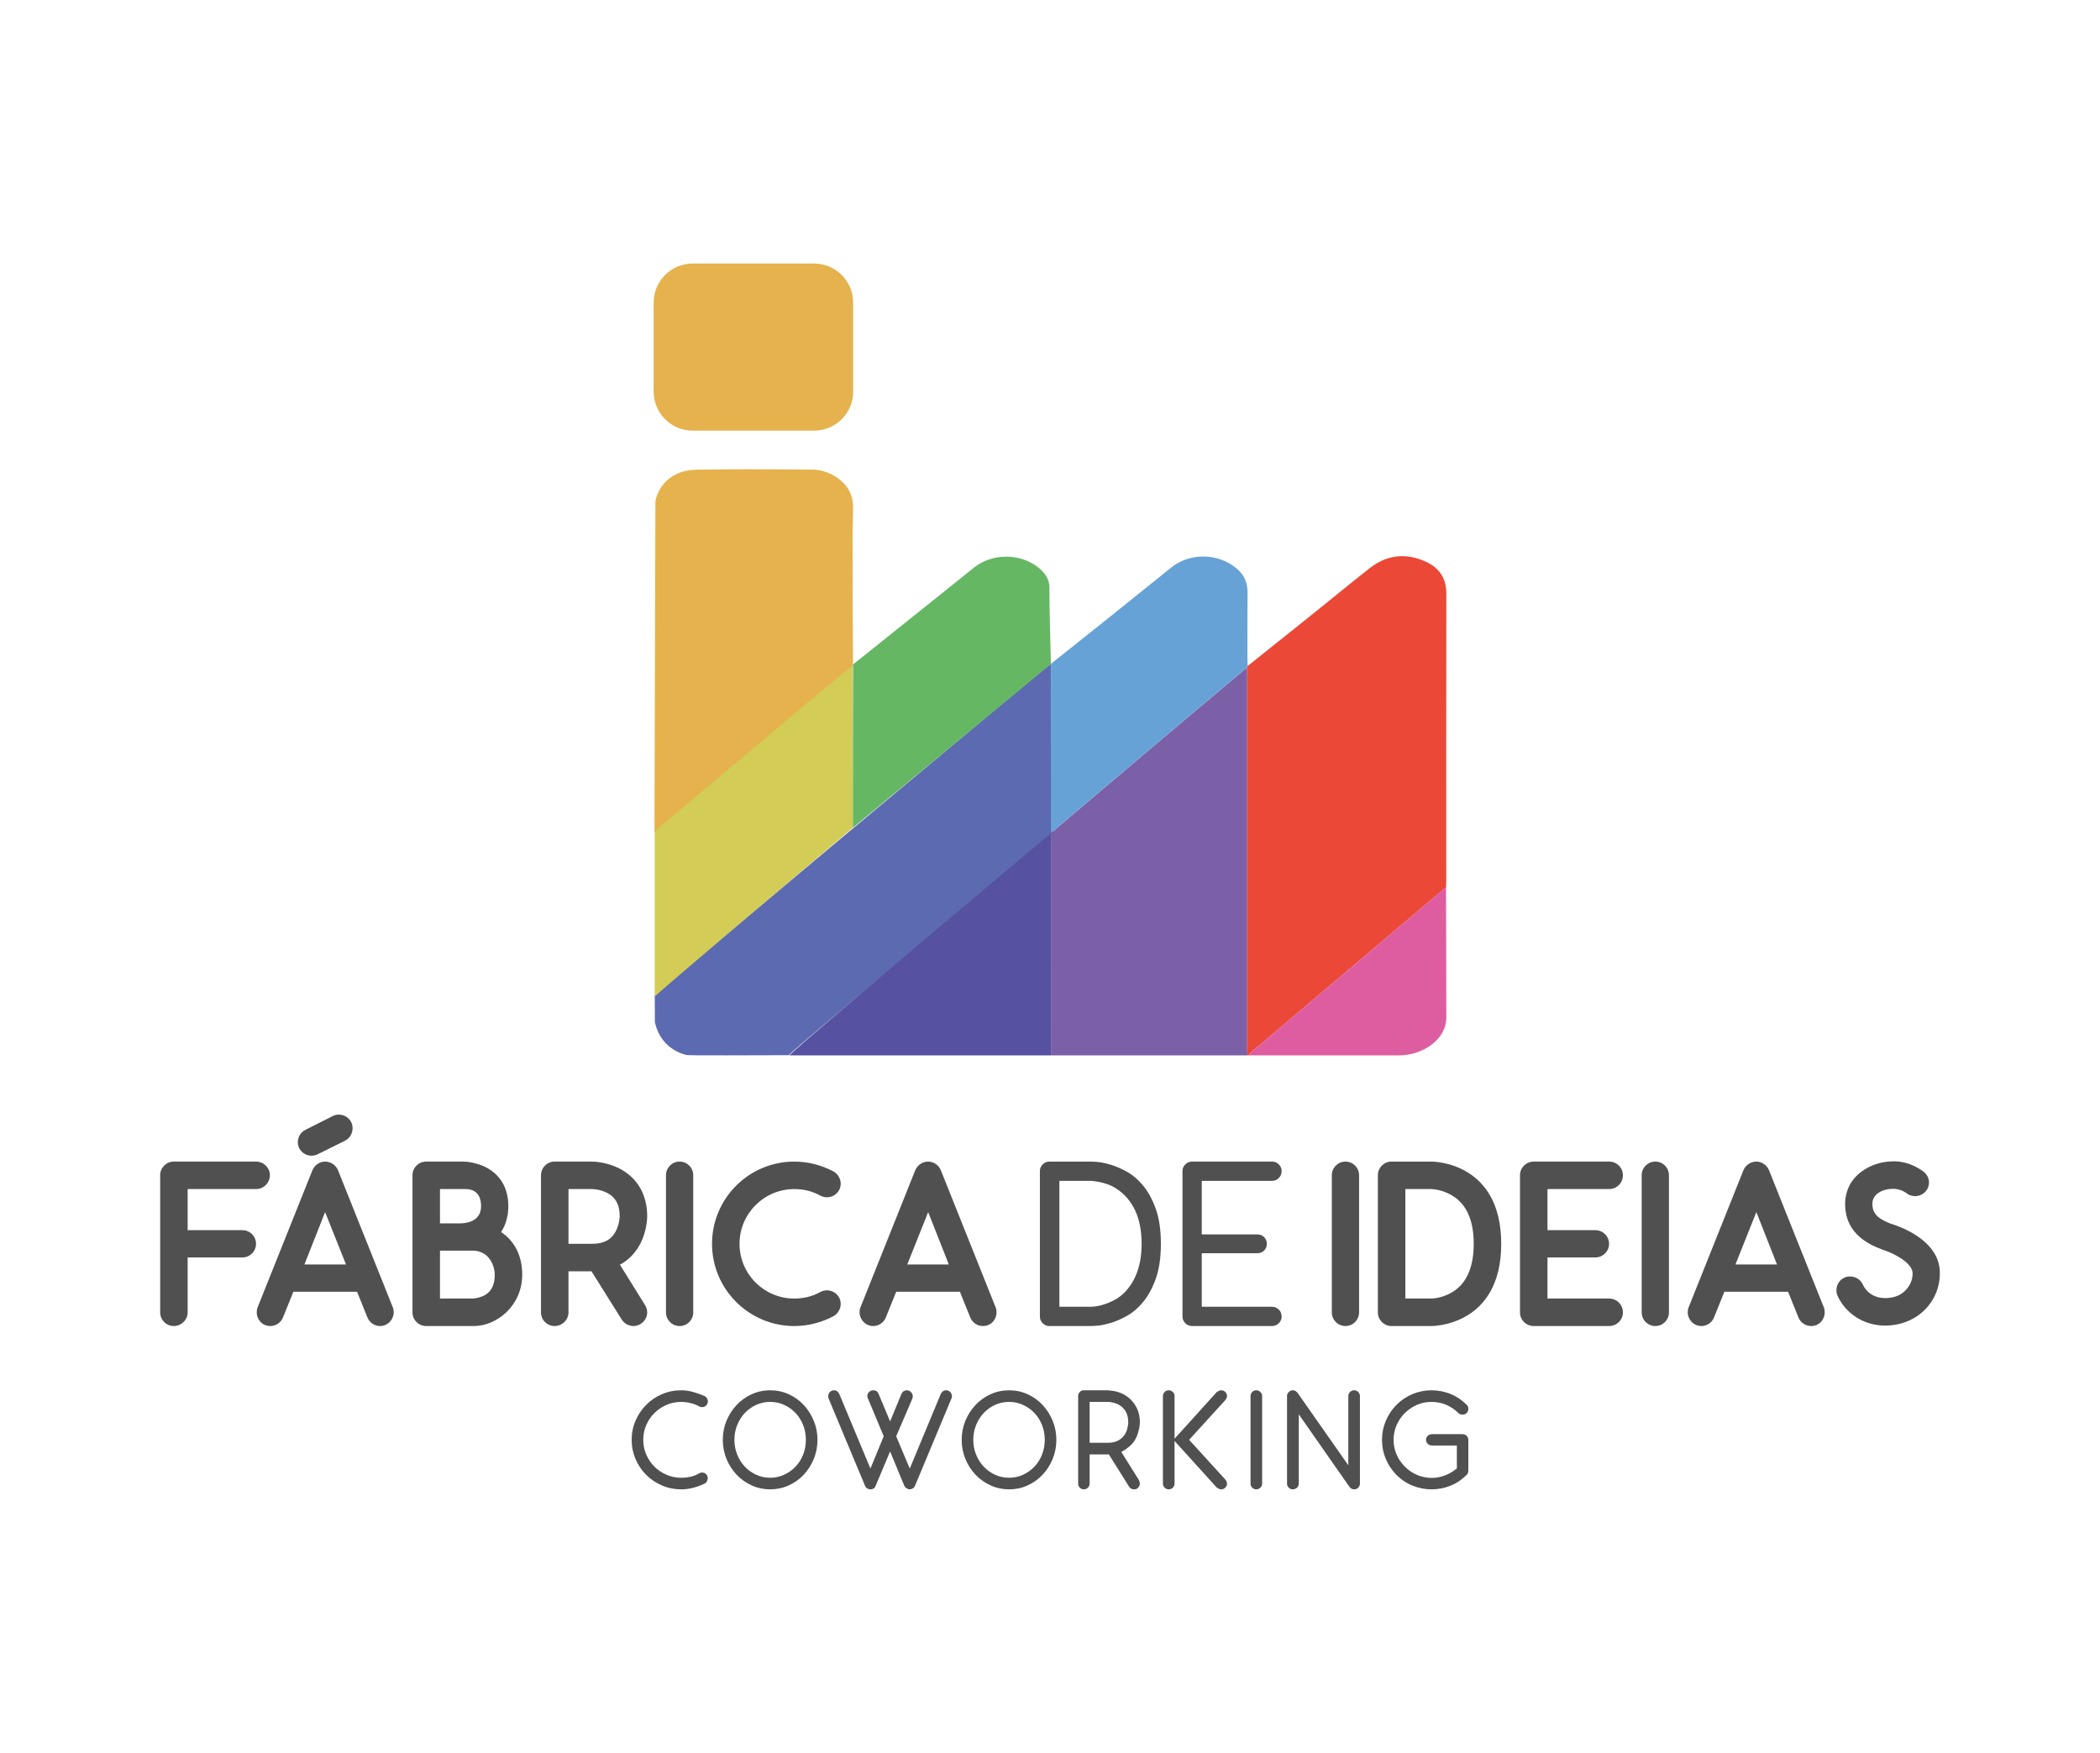 <?xml version="1.0" encoding="utf-8"?>
<!-- Generator: Adobe Illustrator 16.0.0, SVG Export Plug-In . SVG Version: 6.00 Build 0)  -->
<!DOCTYPE svg PUBLIC "-//W3C//DTD SVG 1.0//EN" "http://www.w3.org/TR/2001/REC-SVG-20010904/DTD/svg10.dtd">
<svg version="1.0" id="Layer_1" xmlns="http://www.w3.org/2000/svg" xmlns:xlink="http://www.w3.org/1999/xlink" x="0px" y="0px"
	 width="472px" height="394px" viewBox="0 0 472 394" enable-background="new 0 0 472 394" xml:space="preserve">
<g>
	<g>
		<g>
			<path fill="#505050" d="M57.545,261.091c1.691,0,3.116,1.373,3.116,3.063c0,1.741-1.425,3.115-3.116,3.115H42.178v9.241h12.305
				c1.69,0,3.062,1.372,3.062,3.064c0,1.688-1.372,3.062-3.062,3.062H42.178v12.354c0,1.692-1.425,3.064-3.116,3.064
				c-1.689,0-3.062-1.372-3.062-3.064v-30.837c0-1.69,1.373-3.063,3.062-3.063H57.545z"/>
			<path fill="#505050" d="M70.218,263.044c0.476-1.16,1.637-1.953,2.852-1.953c1.268,0,2.429,0.793,2.904,1.953l12.305,30.787
				c0.158,0.369,0.21,0.739,0.21,1.16c0,1.533-1.267,3.064-3.062,3.064c-1.215,0-2.377-0.739-2.852-1.954l-2.324-5.756H65.94
				l-2.323,5.756c-0.476,1.215-1.636,1.954-2.851,1.954c-1.85,0-3.064-1.479-3.064-3.064c0-0.368,0.053-0.791,0.211-1.16
				L70.218,263.044z M67.261,258.083c-0.211-0.424-0.318-0.9-0.318-1.375c0-1.109,0.582-2.164,1.691-2.746l6.177-3.115
				c0.423-0.21,0.846-0.317,1.321-0.317c1.162,0,2.271,0.635,2.799,1.689c0.211,0.424,0.316,0.9,0.316,1.374
				c0,1.162-0.633,2.271-1.69,2.8l-6.178,3.063c-0.421,0.21-0.897,0.315-1.373,0.315C68.899,259.771,67.79,259.138,67.261,258.083z
				 M68.422,284.221h9.348l-4.7-11.776L68.422,284.221z"/>
			<path fill="#505050" d="M117.373,286.489c0,7.132-5.862,11.566-10.826,11.566H95.775c-1.691,0-3.063-1.372-3.063-3.064v-30.837
				c0-1.69,1.372-3.063,3.063-3.063h8.5c0.265,0,2.535,0.106,4.806,1.215c3.379,1.691,5.174,4.754,5.174,8.817
				c0,2.22-0.58,4.226-1.637,5.812C115.683,278.939,117.373,282.319,117.373,286.489z M98.891,274.979h4.594
				c0.791,0,4.646-0.159,4.646-3.856c0-3.538-2.429-3.854-3.432-3.854c-0.265,0-0.423,0-0.423,0h-5.385V274.979z M111.193,286.489
				c0-1.953-1.214-5.384-5.016-5.384h-7.287v10.772h7.287c0.053,0,1.479-0.053,2.746-0.74
				C110.982,289.977,111.193,287.918,111.193,286.489z"/>
			<path fill="#505050" d="M144.989,293.356c0.317,0.527,0.474,1.055,0.474,1.635c0,1.006-0.527,2.008-1.477,2.59
				c-0.477,0.315-1.057,0.475-1.585,0.475c-1.056,0-2.06-0.527-2.641-1.426l-6.812-10.878h-5.176v9.239
				c0,1.692-1.426,3.064-3.115,3.064s-3.063-1.372-3.063-3.064v-30.837c0-1.69,1.374-3.063,3.063-3.063h8.397
				c0.315,0,3.115,0.054,6.02,1.478c4.119,2.062,6.389,5.863,6.389,10.827c0,0.315-0.052,3.168-1.477,6.021
				c-1.109,2.164-2.694,3.8-4.648,4.856L144.989,293.356z M127.773,279.575h5.282c2.64,0,4.33-0.898,5.333-2.8
				c0.845-1.584,0.897-3.274,0.897-3.38c0-2.641-0.95-4.33-2.956-5.334c-1.585-0.792-3.274-0.792-3.274-0.792h-5.282V279.575z"/>
			<path fill="#505050" d="M149.688,294.991v-30.837c0-1.69,1.373-3.063,3.062-3.063c1.69,0,3.063,1.373,3.063,3.063v30.837
				c0,1.692-1.373,3.064-3.063,3.064C151.061,298.056,149.688,296.684,149.688,294.991z"/>
			<path fill="#505050" d="M188.605,291.665c0.792,1.479,0.211,3.326-1.267,4.174c-2.694,1.425-5.704,2.217-8.82,2.217
				c-10.19,0-18.481-8.291-18.481-18.48c0-10.194,8.291-18.484,18.481-18.484c3.117,0,6.126,0.793,8.82,2.219
				c1.479,0.845,2.059,2.693,1.267,4.172c-0.845,1.531-2.694,2.058-4.225,1.266c-1.742-1.002-3.802-1.478-5.862-1.478
				c-6.758,0-12.303,5.493-12.303,12.306c0,6.811,5.545,12.303,12.303,12.303c2.06,0,4.121-0.476,5.862-1.479
				C185.911,289.606,187.76,290.136,188.605,291.665z"/>
			<path fill="#505050" d="M223.772,293.831c0.159,0.369,0.212,0.792,0.212,1.16c0,1.586-1.216,3.064-3.064,3.064
				c-1.214,0-2.376-0.739-2.852-1.954l-2.323-5.756h-14.31l-2.323,5.756c-0.476,1.215-1.637,1.954-2.852,1.954
				c-1.795,0-3.063-1.531-3.063-3.064c0-0.421,0.053-0.791,0.211-1.16l12.304-30.787c0.475-1.16,1.637-1.953,2.904-1.953
				c1.215,0,2.376,0.793,2.851,1.953L223.772,293.831z M213.262,284.221l-4.646-11.776l-4.7,11.776H213.262z"/>
		</g>
		<g>
			<path fill="#505050" d="M235.838,298.056c-0.563,0-1.055-0.212-1.477-0.633c-0.423-0.424-0.633-0.917-0.633-1.48v-32.737
				c0-0.563,0.21-1.057,0.633-1.479c0.422-0.421,0.914-0.635,1.477-0.635h9.507c0.034,0,0.448,0.028,1.238,0.079
				c0.794,0.053,1.772,0.248,2.933,0.583c1.16,0.334,2.41,0.869,3.748,1.61c1.338,0.738,2.569,1.795,3.697,3.168
				c1.128,1.372,2.068,3.115,2.825,5.227c0.757,2.113,1.135,4.718,1.135,7.816c0,3.098-0.378,5.702-1.135,7.813
				c-0.757,2.113-1.697,3.854-2.825,5.229c-1.128,1.373-2.359,2.428-3.697,3.168c-1.338,0.739-2.588,1.276-3.748,1.61
				c-1.16,0.335-2.139,0.528-2.933,0.581c-0.79,0.053-1.204,0.079-1.238,0.079H235.838z M238.11,293.726h7.234
				c0.068,0,0.28-0.018,0.632-0.054c0.353-0.034,0.793-0.113,1.321-0.236c0.526-0.122,1.127-0.315,1.796-0.582
				c0.668-0.263,1.354-0.606,2.059-1.028c1.725-1.162,3.063-2.781,4.015-4.859c0.949-2.076,1.424-4.539,1.424-7.391
				c0-2.959-0.493-5.475-1.478-7.552c-0.987-2.076-2.396-3.695-4.226-4.858c-0.634-0.421-1.283-0.746-1.954-0.977
				c-0.668-0.229-1.266-0.396-1.794-0.501c-0.527-0.106-1.128-0.193-1.795-0.265h-7.234V293.726z"/>
			<path fill="#505050" d="M287.428,294.358c0.424,0.424,0.635,0.951,0.635,1.584c0,0.563-0.211,1.057-0.635,1.48
				c-0.422,0.421-0.932,0.633-1.531,0.633h-17.954c-0.598,0-1.107-0.212-1.53-0.633c-0.422-0.424-0.634-0.917-0.634-1.48v-32.737
				c0-0.563,0.212-1.057,0.634-1.479c0.423-0.421,0.933-0.635,1.53-0.635h17.954c0.6,0,1.109,0.214,1.531,0.635
				c0.424,0.422,0.635,0.915,0.635,1.479c0,0.634-0.211,1.161-0.635,1.584c-0.422,0.424-0.932,0.634-1.531,0.634h-15.789v12.039
				h12.516c0.599,0,1.1,0.204,1.506,0.608c0.403,0.404,0.606,0.905,0.606,1.505c0,0.599-0.203,1.1-0.606,1.504
				c-0.406,0.404-0.907,0.607-1.506,0.607h-12.516v12.039h15.789C286.496,293.726,287.006,293.937,287.428,294.358z"/>
		</g>
		<g>
			<path fill="#505050" d="M299.344,294.991v-30.837c0-1.69,1.372-3.063,3.063-3.063c1.689,0,3.063,1.373,3.063,3.063v30.837
				c0,1.692-1.374,3.064-3.063,3.064C300.716,298.056,299.344,296.684,299.344,294.991z"/>
			<path fill="#505050" d="M312.754,298.056c-1.688,0-3.061-1.372-3.061-3.064v-30.837c0-1.69,1.372-3.063,3.061-3.063h8.979
				c0.21,0,15.684-0.054,15.684,18.484c0,18.533-15.474,18.48-15.684,18.48H312.754z M315.871,291.878h5.861
				c0.158,0,2.536-0.053,4.911-1.584c3.063-1.954,4.595-5.599,4.595-10.719c0-5.229-1.586-8.873-4.806-10.828
				c-2.324-1.425-4.647-1.478-4.7-1.478h-5.861V291.878z"/>
			<path fill="#505050" d="M364.77,294.991c0,1.692-1.374,3.064-3.117,3.064h-16.898c-1.742,0-3.116-1.372-3.116-3.064v-30.837
				c0-1.69,1.374-3.063,3.116-3.063h16.898c1.743,0,3.117,1.373,3.117,3.063c0,1.741-1.374,3.115-3.117,3.115h-13.836v9.241h10.773
				c1.688,0,3.063,1.372,3.063,3.064c0,1.688-1.375,3.062-3.063,3.062h-10.773v9.241h13.836
				C363.396,291.878,364.77,293.251,364.77,294.991z"/>
			<path fill="#505050" d="M368.99,294.991v-30.837c0-1.69,1.374-3.063,3.063-3.063c1.691,0,3.064,1.373,3.064,3.063v30.837
				c0,1.692-1.373,3.064-3.064,3.064C370.364,298.056,368.99,296.684,368.99,294.991z"/>
			<path fill="#505050" d="M409.915,293.831c0.159,0.369,0.211,0.792,0.211,1.16c0,1.586-1.214,3.064-3.061,3.064
				c-1.215,0-2.379-0.739-2.852-1.954l-2.325-5.756h-14.313l-2.321,5.756c-0.476,1.215-1.638,1.954-2.853,1.954
				c-1.795,0-3.062-1.531-3.062-3.064c0-0.421,0.053-0.791,0.21-1.16l12.305-30.787c0.477-1.16,1.637-1.953,2.906-1.953
				c1.212,0,2.375,0.793,2.85,1.953L409.915,293.831z M399.406,284.221l-4.645-11.776l-4.701,11.776H399.406z"/>
			<path fill="#505050" d="M436,285.752v0.527c0,3.064-1.215,5.968-3.326,8.079c-2.325,2.325-5.493,3.592-8.978,3.592h-0.422
				c-4.489-0.157-8.397-2.694-10.247-6.654c-0.21-0.423-0.263-0.897-0.263-1.319c0-1.16,0.634-2.271,1.795-2.799
				c0.424-0.212,0.846-0.265,1.27-0.265c1.159,0,2.322,0.633,2.852,1.795c0.844,1.85,2.638,3.012,4.804,3.063h0.265
				c1.848,0,3.38-0.58,4.488-1.688c1.056-1.057,1.638-2.378,1.638-3.804v-0.212c-0.16-2.429-4.754-4.593-6.761-5.173l-0.211-0.108
				c-5.438-1.952-8.186-5.383-8.186-10.137v-0.424c0.106-2.691,1.321-5.119,3.592-6.811c1.901-1.48,4.49-2.378,7.234-2.378h0.476
				c2.218,0.054,4.488,0.952,6.336,2.325c0.792,0.635,1.216,1.531,1.216,2.429c0,0.633-0.211,1.319-0.635,1.847
				c-0.633,0.794-1.532,1.216-2.481,1.216c-0.635,0-1.267-0.159-1.849-0.581c-0.79-0.635-1.848-1.003-2.798-1.057h-0.317
				c-2.588,0-4.596,1.32-4.647,3.222v0.212c0,2.589,2.007,3.538,4.066,4.383C426.496,275.507,435.684,278.465,436,285.752z"/>
		</g>
	</g>
	<g>
		<path fill="#505050" d="M157.146,331.138c0.254-0.106,0.466-0.157,0.637-0.157c0.232,0,0.456,0.057,0.667,0.174
			c0.211,0.116,0.371,0.291,0.477,0.523c0.17,0.299,0.195,0.628,0.08,0.986c-0.117,0.361-0.313,0.626-0.588,0.796l0.031-0.033
			c-0.807,0.404-1.67,0.728-2.592,0.971c-0.923,0.244-1.839,0.365-2.752,0.365c-1.526,0-2.969-0.289-4.326-0.873
			c-1.356-0.583-2.539-1.377-3.546-2.386c-1.007-1.007-1.802-2.189-2.385-3.546c-0.584-1.359-0.875-2.8-0.875-4.327
			c0-1.525,0.291-2.962,0.875-4.31c0.583-1.348,1.378-2.527,2.385-3.546c1.007-1.02,2.19-1.819,3.546-2.403
			c1.357-0.582,2.8-0.873,4.326-0.873c0.913,0,1.829,0.133,2.752,0.397c0.922,0.265,1.786,0.577,2.592,0.938l-0.031-0.032
			c0.296,0.192,0.503,0.461,0.62,0.813c0.116,0.35,0.08,0.683-0.111,1.002c-0.234,0.444-0.616,0.667-1.145,0.667
			c-0.212,0-0.425-0.052-0.637-0.16h0.031c-0.572-0.315-1.214-0.565-1.924-0.745c-0.71-0.182-1.427-0.271-2.147-0.271
			c-1.167,0-2.264,0.223-3.292,0.669c-1.029,0.443-1.93,1.049-2.703,1.813c-0.775,0.762-1.39,1.663-1.846,2.703
			c-0.456,1.039-0.684,2.152-0.684,3.34s0.228,2.303,0.684,3.34c0.456,1.04,1.071,1.94,1.846,2.703
			c0.773,0.764,1.674,1.369,2.703,1.814c1.028,0.446,2.125,0.668,3.292,0.668c0.742,0,1.458-0.081,2.147-0.238
			c0.69-0.159,1.331-0.42,1.924-0.78H157.146z"/>
		<path fill="#505050" d="M173.115,334.763c-1.465,0-2.843-0.289-4.137-0.873c-1.292-0.583-2.422-1.377-3.387-2.386
			c-0.965-1.007-1.729-2.189-2.291-3.546c-0.562-1.359-0.842-2.8-0.842-4.327c0-1.525,0.281-2.962,0.842-4.31
			c0.562-1.348,1.326-2.527,2.291-3.546c0.965-1.02,2.094-1.819,3.387-2.403c1.293-0.582,2.672-0.873,4.137-0.873
			c1.462,0,2.84,0.291,4.135,0.873c1.293,0.584,2.416,1.384,3.371,2.403c0.955,1.019,1.713,2.198,2.274,3.546
			c0.561,1.348,0.843,2.784,0.843,4.31c0,1.527-0.282,2.968-0.843,4.327c-0.562,1.356-1.319,2.539-2.274,3.546
			c-0.955,1.009-2.078,1.803-3.371,2.386C175.955,334.474,174.577,334.763,173.115,334.763z M173.115,315.106
			c-1.125,0-2.175,0.223-3.15,0.669c-0.975,0.443-1.824,1.049-2.545,1.813c-0.72,0.762-1.293,1.663-1.717,2.703
			c-0.424,1.039-0.637,2.152-0.637,3.34s0.212,2.303,0.637,3.34c0.424,1.04,0.997,1.94,1.717,2.703
			c0.721,0.764,1.57,1.369,2.545,1.814c0.975,0.446,2.025,0.668,3.15,0.668c1.102,0,2.141-0.222,3.116-0.668
			c0.975-0.445,1.83-1.051,2.561-1.814c0.731-0.763,1.303-1.663,1.717-2.703c0.414-1.037,0.621-2.152,0.621-3.34
			s-0.207-2.301-0.621-3.34c-0.414-1.04-0.986-1.941-1.717-2.703c-0.731-0.764-1.586-1.369-2.561-1.813
			C175.256,315.329,174.217,315.106,173.115,315.106z"/>
		<path fill="#505050" d="M213.13,312.594c0.254,0.106,0.456,0.276,0.604,0.509c0.148,0.234,0.224,0.467,0.224,0.699
			c0,0.086-0.006,0.18-0.017,0.287c-0.011,0.107-0.037,0.182-0.08,0.221l-8.207,19.659c-0.106,0.255-0.27,0.45-0.492,0.588
			c-0.224,0.138-0.452,0.206-0.684,0.206c-0.234,0-0.473-0.078-0.716-0.236c-0.244-0.159-0.419-0.357-0.524-0.59l-3.181-7.697
			l-3.245,7.729c-0.19,0.529-0.583,0.794-1.177,0.794c-0.254,0-0.493-0.068-0.716-0.206c-0.221-0.138-0.387-0.333-0.492-0.588
			l-8.207-19.659c-0.021-0.039-0.037-0.12-0.047-0.237c-0.011-0.116-0.016-0.206-0.016-0.271c0-0.317,0.116-0.614,0.35-0.891
			c0.233-0.274,0.551-0.412,0.955-0.412c0.254,0,0.487,0.074,0.699,0.222c0.212,0.149,0.371,0.35,0.477,0.604l6.998,16.765
			l2.99-7.253c-0.552-1.357-1.146-2.778-1.781-4.265c-0.636-1.481-1.229-2.903-1.781-4.263c-0.085-0.125-0.127-0.306-0.127-0.539
			c0-0.318,0.127-0.609,0.382-0.874c0.255-0.265,0.583-0.397,0.986-0.397c0.572,0,0.965,0.274,1.177,0.826l2.577,6.172l2.544-6.172
			c0.106-0.255,0.271-0.455,0.494-0.604c0.222-0.147,0.45-0.222,0.684-0.222c0.402,0,0.731,0.138,0.985,0.412
			c0.254,0.276,0.383,0.573,0.383,0.891c0,0.213-0.022,0.383-0.064,0.508l-3.658,8.527l3.055,7.253l6.965-16.765
			c0.105-0.255,0.265-0.455,0.477-0.604c0.212-0.147,0.446-0.222,0.701-0.222c0.105,0,0.201,0.01,0.286,0.03
			C212.991,312.552,213.066,312.573,213.13,312.594z"/>
		<path fill="#505050" d="M226.808,334.763c-1.464,0-2.842-0.289-4.136-0.873c-1.293-0.583-2.422-1.377-3.388-2.386
			c-0.965-1.007-1.728-2.189-2.291-3.546c-0.562-1.359-0.842-2.8-0.842-4.327c0-1.525,0.28-2.962,0.842-4.31
			c0.563-1.348,1.325-2.527,2.291-3.546c0.965-1.02,2.094-1.819,3.388-2.403c1.293-0.582,2.672-0.873,4.136-0.873
			c1.463,0,2.841,0.291,4.134,0.873c1.293,0.584,2.419,1.384,3.372,2.403c0.954,1.019,1.712,2.198,2.274,3.546
			c0.563,1.348,0.842,2.784,0.842,4.31c0,1.527-0.279,2.968-0.842,4.327c-0.562,1.356-1.32,2.539-2.274,3.546
			c-0.953,1.009-2.079,1.803-3.372,2.386C229.649,334.474,228.271,334.763,226.808,334.763z M226.808,315.106
			c-1.125,0-2.174,0.223-3.15,0.669c-0.977,0.443-1.824,1.049-2.544,1.813c-0.722,0.762-1.294,1.663-1.718,2.703
			c-0.424,1.039-0.636,2.152-0.636,3.34s0.212,2.303,0.636,3.34c0.424,1.04,0.997,1.94,1.718,2.703
			c0.72,0.764,1.567,1.369,2.544,1.814c0.976,0.446,2.025,0.668,3.15,0.668c1.101,0,2.14-0.222,3.117-0.668
			c0.976-0.445,1.828-1.051,2.561-1.814c0.731-0.763,1.305-1.663,1.718-2.703c0.413-1.037,0.619-2.152,0.619-3.34
			s-0.207-2.301-0.619-3.34c-0.413-1.04-0.987-1.941-1.718-2.703c-0.733-0.764-1.585-1.369-2.561-1.813
			C228.948,315.329,227.909,315.106,226.808,315.106z"/>
		<path fill="#505050" d="M256.039,332.761l-0.032-0.032c0.043,0.127,0.085,0.253,0.128,0.38c0.041,0.129,0.064,0.256,0.064,0.384
			c0,0.191-0.061,0.392-0.176,0.604c-0.115,0.212-0.27,0.383-0.461,0.509c-0.17,0.106-0.382,0.157-0.637,0.157
			c-0.531,0-0.912-0.198-1.145-0.602l-4.55-7.253h-4.324v6.584c0,0.339-0.129,0.636-0.382,0.891c-0.256,0.255-0.562,0.38-0.923,0.38
			s-0.663-0.125-0.907-0.38s-0.365-0.552-0.365-0.891v-19.722c0-0.34,0.121-0.637,0.365-0.891s0.546-0.381,0.907-0.381h5.376
			c0.105,0,0.509,0.047,1.208,0.142c0.7,0.095,1.483,0.345,2.355,0.747h-0.032c1.144,0.616,2.047,1.469,2.705,2.562
			c0.655,1.094,0.984,2.338,0.984,3.738c0,0.063-0.008,0.2-0.016,0.412c-0.013,0.212-0.049,0.484-0.113,0.812
			c-0.063,0.328-0.152,0.699-0.27,1.113s-0.281,0.832-0.492,1.257c-0.297,0.614-0.727,1.177-1.289,1.686s-1.225,0.976-1.988,1.399
			L256.039,332.761z M244.907,324.3h4.071c0.954,0,1.76-0.18,2.416-0.542c0.656-0.359,1.178-0.879,1.56-1.558
			c0.149-0.276,0.267-0.558,0.352-0.844c0.083-0.285,0.147-0.552,0.188-0.795c0.042-0.244,0.07-0.446,0.08-0.605
			c0.009-0.158,0.016-0.248,0.016-0.269c0-1.886-0.752-3.223-2.258-4.009c-0.297-0.147-0.584-0.259-0.859-0.333
			c-0.275-0.075-0.53-0.132-0.763-0.176c-0.255-0.041-0.499-0.063-0.731-0.063h-4.071V324.3z"/>
		<path fill="#505050" d="M275.442,332.601c0.085,0.107,0.163,0.245,0.237,0.413c0.074,0.171,0.113,0.329,0.113,0.479
			c0,0.339-0.133,0.636-0.398,0.891c-0.265,0.255-0.578,0.38-0.938,0.38c-0.149,0-0.313-0.04-0.492-0.125
			c-0.181-0.086-0.347-0.18-0.494-0.287l-9.479-10.465v9.606c0,0.339-0.128,0.636-0.382,0.891s-0.562,0.38-0.921,0.38
			c-0.363,0-0.669-0.125-0.925-0.38c-0.253-0.255-0.381-0.552-0.381-0.891v-19.722c0-0.34,0.128-0.637,0.381-0.891
			c0.256-0.254,0.562-0.381,0.925-0.381c0.359,0,0.667,0.127,0.921,0.381s0.382,0.551,0.382,0.891v9.607
			c0.722-0.787,1.485-1.623,2.291-2.514c0.807-0.891,1.621-1.793,2.448-2.704c0.827-0.913,1.638-1.813,2.434-2.705
			c0.796-0.89,1.565-1.738,2.307-2.544c0.147-0.105,0.313-0.2,0.494-0.285c0.18-0.085,0.343-0.127,0.492-0.127
			c0.359,0,0.673,0.127,0.938,0.381c0.266,0.254,0.398,0.551,0.398,0.891c0,0.171-0.039,0.334-0.113,0.492
			c-0.074,0.159-0.152,0.291-0.237,0.398l-8.174,8.97L275.442,332.601z"/>
		<path fill="#505050" d="M282.346,334.763c-0.341,0-0.638-0.125-0.891-0.38c-0.256-0.255-0.382-0.552-0.382-0.891v-19.722
			c0-0.34,0.126-0.637,0.382-0.891c0.253-0.254,0.55-0.381,0.891-0.381c0.36,0,0.674,0.127,0.938,0.381
			c0.266,0.254,0.396,0.551,0.396,0.891v19.722c0,0.339-0.131,0.636-0.396,0.891C283.02,334.638,282.706,334.763,282.346,334.763z"
			/>
		<path fill="#505050" d="M304.355,334.763c-0.232,0-0.438-0.057-0.618-0.174c-0.182-0.115-0.335-0.257-0.461-0.428l-11.358-16.256
			v15.587c0,0.339-0.133,0.636-0.396,0.891c-0.267,0.255-0.59,0.38-0.972,0.38c-0.338,0-0.635-0.125-0.891-0.38
			c-0.255-0.255-0.382-0.552-0.382-0.891v-19.722c0-0.318,0.127-0.609,0.382-0.874c0.256-0.265,0.563-0.397,0.923-0.397
			c0.233,0,0.44,0.059,0.622,0.172c0.178,0.119,0.33,0.263,0.459,0.432l11.389,16.254v-15.586c0-0.34,0.127-0.637,0.382-0.891
			s0.562-0.381,0.921-0.381c0.361,0,0.669,0.127,0.922,0.381c0.258,0.254,0.383,0.551,0.383,0.891v19.722
			c0,0.339-0.125,0.636-0.383,0.891C305.024,334.638,304.717,334.763,304.355,334.763z"/>
		<path fill="#505050" d="M321.755,334.763c-1.442,0-2.847-0.269-4.213-0.812c-1.369-0.54-2.594-1.351-3.675-2.433
			c-1.04-1.061-1.84-2.263-2.402-3.608c-0.563-1.348-0.844-2.772-0.844-4.279c0-1.483,0.281-2.899,0.844-4.245
			c0.563-1.348,1.362-2.553,2.402-3.61c1.081-1.083,2.301-1.9,3.657-2.45c1.357-0.552,2.768-0.826,4.23-0.826
			c1.484,0,2.905,0.274,4.263,0.826c1.355,0.55,2.578,1.367,3.658,2.45c0.233,0.211,0.352,0.508,0.352,0.89
			s-0.131,0.699-0.383,0.953c-0.257,0.236-0.563,0.352-0.922,0.352c-0.382,0-0.692-0.115-0.925-0.352
			c-0.803-0.804-1.722-1.426-2.75-1.86c-1.028-0.433-2.127-0.651-3.293-0.651s-2.253,0.219-3.259,0.651
			c-1.009,0.435-1.926,1.057-2.752,1.86c-0.808,0.809-1.428,1.724-1.862,2.752c-0.435,1.03-0.651,2.115-0.651,3.261
			s0.217,2.233,0.651,3.261c0.435,1.028,1.055,1.945,1.862,2.752c0.847,0.847,1.798,1.484,2.846,1.908
			c1.05,0.425,2.104,0.637,3.165,0.637c2.057,0,3.954-0.711,5.694-2.133v-5.152h-5.598c-0.363,0-0.675-0.121-0.939-0.367
			c-0.267-0.242-0.397-0.544-0.397-0.905c0-0.36,0.131-0.663,0.397-0.907c0.265-0.242,0.576-0.365,0.939-0.365h6.871
			c0.359,0,0.665,0.123,0.922,0.365c0.252,0.244,0.383,0.547,0.383,0.907v6.936c0,0.17-0.034,0.344-0.097,0.523
			c-0.064,0.181-0.159,0.323-0.286,0.429c-1.083,1.082-2.302,1.893-3.659,2.433C324.628,334.494,323.218,334.763,321.755,334.763z"
			/>
	</g>
	<g>
		<g>
			<path fill="none" d="M236.218,187.174c0-0.03-0.001-0.059-0.004-0.088c-0.001-12.623-0.001-25.246-0.004-37.87
				c0.003,12.624,0.003,25.247,0.004,37.87C236.216,187.115,236.218,187.144,236.218,187.174z"/>
			<path fill="#EB4837" d="M325.06,197.963c0,0.503-0.028,1.01-0.046,1.511c-0.073,0.047-0.162,0.085-0.229,0.144
				C310.895,211.374,297,223.13,283.13,234.908c-0.86,0.735-1.876,1.312-2.493,2.308h-0.274c-0.015-0.641-0.044-1.287-0.044-1.928
				c0-27.868,0-55.735-0.002-83.599c0-0.554-0.024-1.105-0.039-1.653c0.059-0.114,0.115-0.23,0.172-0.346
				c4.771-3.811,9.542-7.618,14.304-11.439c4.368-3.505,8.695-7.064,13.092-10.532c2.304-1.818,4.746-2.706,7.285-2.706
				c1.754,0,3.554,0.424,5.378,1.261c2.998,1.377,4.582,3.72,4.576,7.182C325.038,154.959,325.06,176.459,325.06,197.963z"/>
			<path fill="#5B6AB1" d="M236.545,187.596c-0.028-0.009-0.332-25.756-0.335-38.38c-0.076-0.222-88.863,74.011-89.044,74.464
				c0.01,2.021,0.019,4.042,0.028,6.06c0.835,3.844,3.378,6.409,7.036,7.391c0.613,0.164,15.998,0.047,23.08,0.047
				C178.766,235.314,236.545,187.596,236.545,187.596z"/>
			<path fill="#7B5FA7" d="M280.316,151.688c0-0.552-0.024-1.104-0.039-1.653c-4.697,3.948-9.402,7.892-14.094,11.85
				c-6.34,5.348-12.672,10.704-19.005,16.061c-3.287,2.784-6.565,5.574-9.85,8.364c-0.346,0.295-0.64,0.666-1.115,0.777
				c0.002,0.029,0.004,0.058,0.004,0.088c0,0.047-0.004,0.097-0.012,0.144c0.004,16.634,0.007,33.267,0.01,49.898
				c14.714,0,29.43,0,44.147,0c-0.016-0.641-0.045-1.283-0.045-1.928C280.317,207.422,280.318,179.553,280.316,151.688z"/>
			<path fill="#E5B24D" d="M191.73,149.791c-0.017,0.08-44.565,37.322-44.636,37.383c0-2.77,0.218-69.637,0.218-74.32v-0.195
				c0.825-4.105,4.267-7,9.123-7.083c3.991-0.071,7.983-0.097,11.975-0.097c4.737,0,9.469,0.036,14.206,0.076
				c2.337,0.021,4.469,0.888,6.313,2.408c1.952,1.607,2.823,3.684,2.819,6.16c-0.008,1.835-0.113,3.669-0.113,5.504
				C191.621,129.365,191.698,149.478,191.73,149.791z"/>
			<path fill="#E5B24D" d="M147.414,186.465c0.586-0.396,1.156-0.825,1.708-1.265c-0.599,0.489-1.202,0.951-1.809,1.373
				c-0.072,0.052-0.147,0.101-0.218,0.152c0.071-0.06,0.146-0.119,0.218-0.177C147.346,186.52,147.38,186.494,147.414,186.465z"/>
			<path fill="#D3CC56" d="M191.687,186.053c-5.839,4.971-44.142,37.33-44.321,37.78h-0.029c0,0,0,0-0.005,0
				c-0.003,0-0.003,0-0.008,0c-0.021,0-0.038,0-0.055-0.002h-0.025c-0.021-0.006-0.046-0.008-0.067-0.013
				c-0.004,0-0.008-0.004-0.013-0.004c-0.004,0-0.004,0-0.009,0v-36.976c0.071-0.06,43.933-37.089,44.489-37.224
				C191.637,159.074,191.666,183.672,191.687,186.053z"/>
			<path fill="#5651A0" d="M177.449,237.216c19.59,0,39.18,0,58.769,0c-0.003-16.632-0.005-33.265-0.01-49.898
				C233.713,189.391,178.905,235.356,177.449,237.216z"/>
			<path fill="#DE5DA1" d="M325.076,228.744c-0.004,4.968-5.389,8.472-10.564,8.472h-33.875c0.617-0.996,1.633-1.572,2.493-2.308
				c13.87-11.778,27.765-23.534,41.655-35.291c0.066-0.059,0.155-0.097,0.229-0.144
				C325.031,205.997,325.084,219.091,325.076,228.744z"/>
			<path fill="#67A2D7" d="M237.329,186.309c3.284-2.79,6.563-5.58,9.85-8.364c6.333-5.356,12.665-10.713,19.005-16.061
				c4.691-3.958,9.396-7.901,14.094-11.85c0.059-0.114,0.117-0.228,0.172-0.344c-0.024-0.502-0.077-1.005-0.073-1.509
				c0-5.004-0.005-10.007,0.026-15.012c0.015-2.053-0.683-3.801-2.182-5.155c-2.154-1.943-4.966-2.924-7.772-2.924
				c-2.562,0-5.116,0.813-7.176,2.455c-4.34,3.46-8.643,6.966-12.975,10.434c-4.688,3.757-9.391,7.492-14.088,11.236
				c0.003,12.624,0.003,25.247,0.004,37.87C236.689,186.975,236.983,186.604,237.329,186.309z"/>
			<path fill="#66B764" d="M236.21,149.216c-4.783,4.017-44.268,36.646-44.523,36.837c-0.021-2.381,0.027-36.629,0.044-36.711
				c5.563-4.441,11.125-8.887,16.682-13.34c3.515-2.813,7.012-5.648,10.534-8.454c2.031-1.613,4.621-2.426,7.208-2.426
				c2.418,0,4.84,0.708,6.807,2.124c1.646,1.186,2.907,2.728,2.907,4.781C235.868,137.818,236.08,143.684,236.21,149.216z"/>
		</g>
		<g>
			<path fill="#E5B24D" d="M182.979,59.237h-27.287c-4.847,0-8.776,3.931-8.776,8.777v20.009c0,4.847,3.929,8.776,8.776,8.776
				h27.287c4.847,0,8.775-3.93,8.775-8.776V68.015C191.754,63.168,187.826,59.237,182.979,59.237z"/>
		</g>
	</g>
</g>
</svg>
